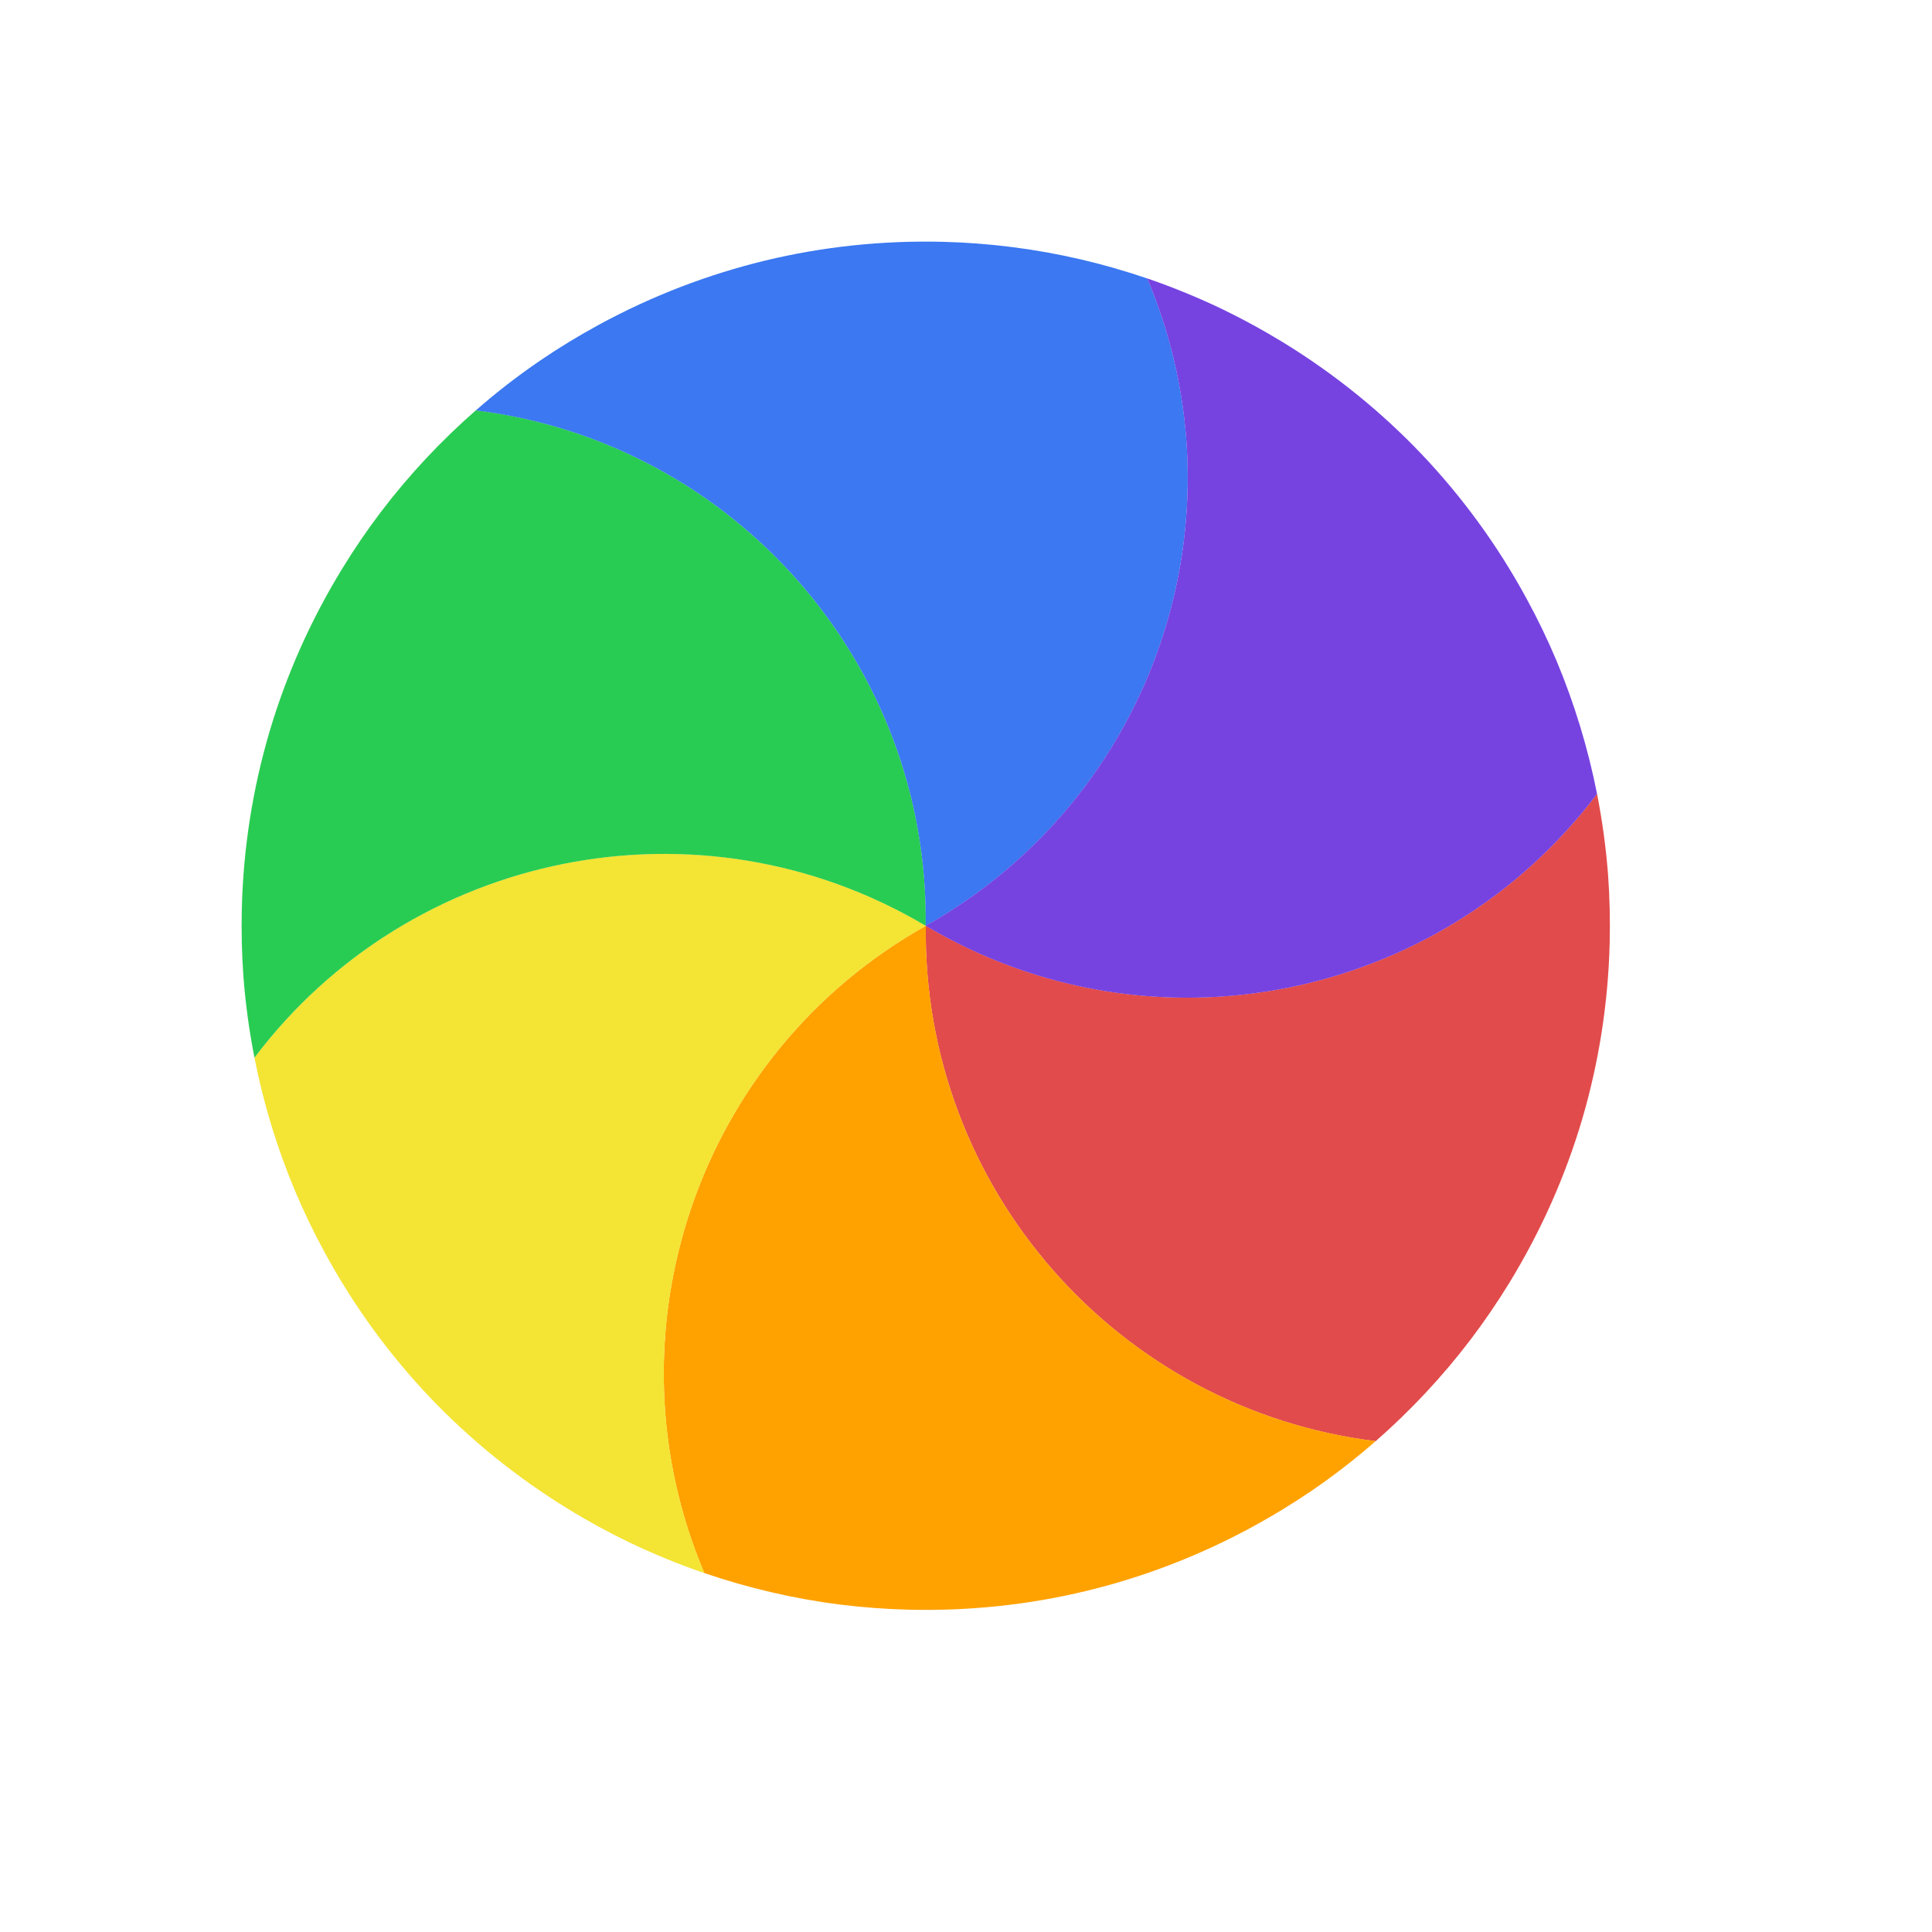<svg width="24" height="24" viewBox="0 0 24 24" fill="none" xmlns="http://www.w3.org/2000/svg">
<g id="cursor=wait, variant=dark, size=24">
<g id="spinner">
<g id="segments">
<path id="Vector" d="M 19.839 9.861C 19.904 10.193 19.95 10.528 19.976 10.866C 19.996 11.146 20.003 11.429 19.996 11.715C 19.977 12.476 19.858 13.211 19.653 13.908C 19.447 14.604 19.147 15.286 18.75 15.935C 18.6 16.179 18.441 16.413 18.271 16.637C 17.921 17.098 17.524 17.522 17.089 17.903C 13.898 17.511 11.46 14.771 11.5 11.499C 14.313 13.17 17.904 12.428 19.839 9.861Z" fill="#E24B4B"/>
<path id="Vector_2" d="M 17.089 17.902C 16.835 18.125 16.567 18.332 16.287 18.523C 16.055 18.681 15.813 18.828 15.562 18.965C 14.893 19.329 14.197 19.594 13.491 19.764C 12.785 19.934 12.045 20.015 11.284 19.996C 10.998 19.989 10.716 19.967 10.437 19.933C 9.862 19.86 9.297 19.728 8.749 19.541C 7.494 16.582 8.647 13.101 11.501 11.5C 11.46 14.771 13.899 17.51 17.089 17.902Z" fill="#FFA200"/>
<path id="Vector_3" d="M 8.75 19.542C 8.43 19.432 8.117 19.304 7.811 19.157C 7.559 19.035 7.31 18.9 7.066 18.75C 6.417 18.353 5.84 17.883 5.339 17.357C 4.839 16.83 4.398 16.23 4.035 15.561C 3.898 15.31 3.775 15.054 3.666 14.796C 3.442 14.261 3.272 13.706 3.161 13.139C 5.096 10.571 8.688 9.83 11.501 11.5C 8.648 13.101 7.494 16.582 8.75 19.542Z" fill="#F4E434"/>
<path id="Vector_4" d="M 3.161 13.139C 3.096 12.808 3.05 12.472 3.024 12.134C 3.004 11.855 2.997 11.571 3.004 11.285C 3.023 10.524 3.142 9.789 3.347 9.093C 3.553 8.396 3.853 7.715 4.25 7.066C 4.4 6.821 4.559 6.587 4.729 6.363C 5.079 5.902 5.476 5.478 5.911 5.097C 9.102 5.49 11.54 8.229 11.5 11.501C 8.687 9.831 5.096 10.572 3.161 13.139Z" fill="#29CC52"/>
<path id="Vector_5" d="M 5.911 5.098C 6.165 4.875 6.433 4.668 6.713 4.477C 6.945 4.319 7.187 4.172 7.438 4.035C 8.107 3.671 8.802 3.407 9.509 3.236C 10.215 3.066 10.955 2.985 11.716 3.004C 12.002 3.011 12.284 3.033 12.563 3.068C 13.138 3.14 13.703 3.272 14.251 3.459C 15.506 6.418 14.353 9.9 11.499 11.501C 11.54 8.229 9.101 5.49 5.911 5.098Z" fill="#3B78F1"/>
<path id="Vector_6" d="M 14.25 3.458C 14.57 3.568 14.883 3.696 15.189 3.843C 15.441 3.965 15.69 4.101 15.934 4.25C 16.583 4.647 17.16 5.117 17.661 5.643C 18.161 6.17 18.602 6.77 18.965 7.439C 19.102 7.69 19.225 7.946 19.334 8.204C 19.558 8.739 19.727 9.294 19.839 9.862C 17.904 12.429 14.312 13.171 11.499 11.5C 14.352 9.899 15.506 6.418 14.25 3.458Z" fill="#7643E1"/>
</g>
</g>
</g>
<defs>
<clipPath id="clip0_2320_9048">
<rect width="1" height="1" fill="white" transform="translate(11 11)"/>
</clipPath>
</defs>
</svg>
